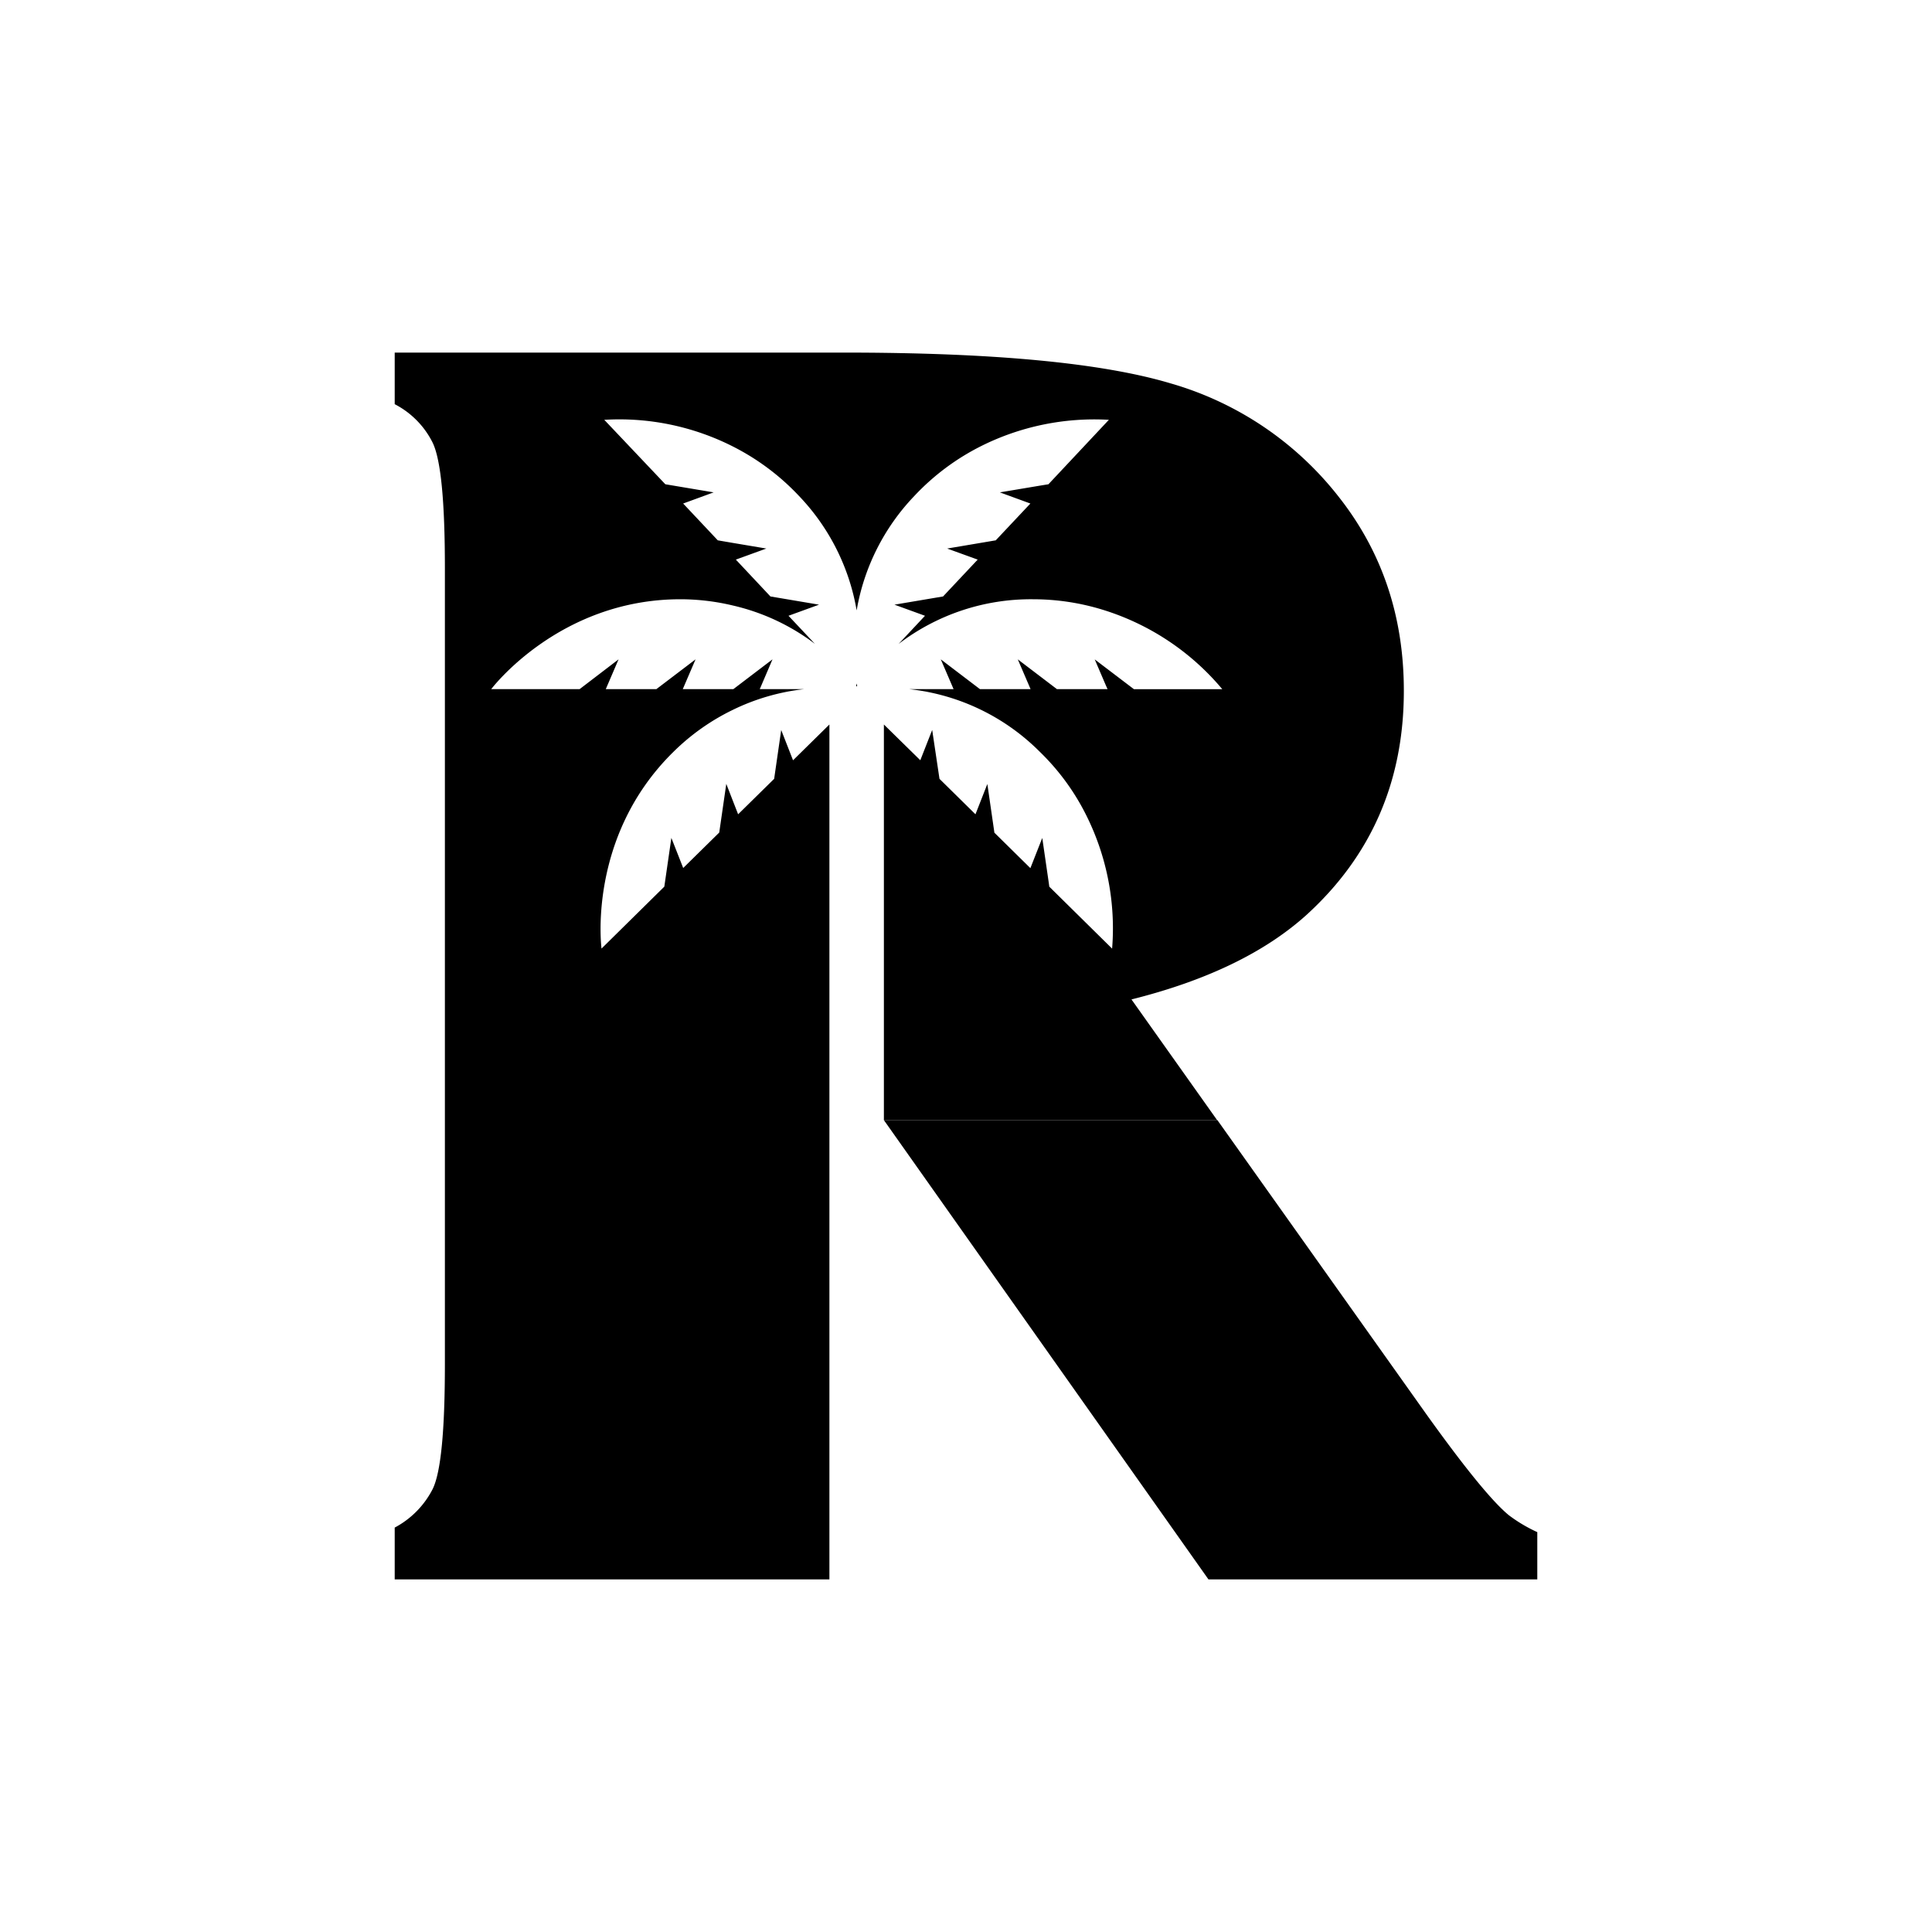 <svg xmlns="http://www.w3.org/2000/svg" viewBox="0 0 400 400"><g id="HQ"><path d="M177.26,142l.1.14.1-.14c0-.14-.06-.28-.1-.49C177.32,141.7,177.29,141.84,177.26,142Z"/><path d="M277.19,102.89a68,68,0,0,0-34.84-23.52Q221,73,174.91,73H81.72V83.68a18,18,0,0,1,7.87,8c1.7,3.57,2.52,12.22,2.52,25.94V282.42c0,13.72-.82,22.35-2.52,25.85a18.62,18.62,0,0,1-7.87,8V327h90V150l-7.53,7.41-2.45-6.27-1.46,10.11-7.46,7.34-1.17-3-1.28-3.3-1.46,10.08-7.46,7.34L139,173.48l-1.46,10.09-13,12.82s-3.08-23.08,14.87-40.71a45.89,45.89,0,0,1,12.29-8.7,45,45,0,0,1,14.77-4.3H157.3l2.64-6.17-8.11,6.17H141.36l2.65-6.17-8.12,6.17H125.42l2.65-6.17L120,142.68h-18.3s14-18.61,39.16-18.61a46.86,46.86,0,0,1,10.86,1.29,44.78,44.78,0,0,1,17,7.94l-5.47-5.81,6.32-2.3-10.06-1.7-7.16-7.63,6.31-2.29-6.9-1.16-3.15-.54-7.17-7.62,6.31-2.31-10-1.68L125.11,86.92a52,52,0,0,1,26.57,5.49,49.3,49.3,0,0,1,13.78,10.31,45.32,45.32,0,0,1,11.9,23.66,45.35,45.35,0,0,1,11.91-23.66,49.07,49.07,0,0,1,14-10.43,52.38,52.38,0,0,1,26.31-5.37l-12.51,13.34-1.66.27-8.4,1.41,6.32,2.31-7.17,7.62-10.06,1.7,6.32,2.29-7.17,7.63-10.06,1.7,6.32,2.3-5.47,5.84a45.09,45.09,0,0,1,27.82-9.26A49,49,0,0,1,227.5,126a52.35,52.35,0,0,1,25.56,16.69H234.77l-5.88-4.47-2.24-1.7L229,142l.31.68H218.83l-8.11-6.17,2.65,6.17H202.89l-8.11-6.17,2.65,6.17h-9.18a45,45,0,0,1,27.06,13A48.14,48.14,0,0,1,225,169a52.35,52.35,0,0,1,5.25,27.4l-13-12.82-.17-1.2-1.29-8.89-2.46,6.25-7.45-7.34-1.46-10.08-2.46,6.27-7.45-7.34L193,151.13l-2.46,6.27L183,150v81.92H252l-17.74-25q23.22-5.81,36.15-17.42,20.24-18.37,20.24-46.45Q290.67,120,277.19,102.89Z"/><path d="M318.28,317.21a31.22,31.22,0,0,1-5.89-3.5q-5.07-4.15-17-20.8l-43.34-61H183L250.2,327h68.08Z"/></g></svg>